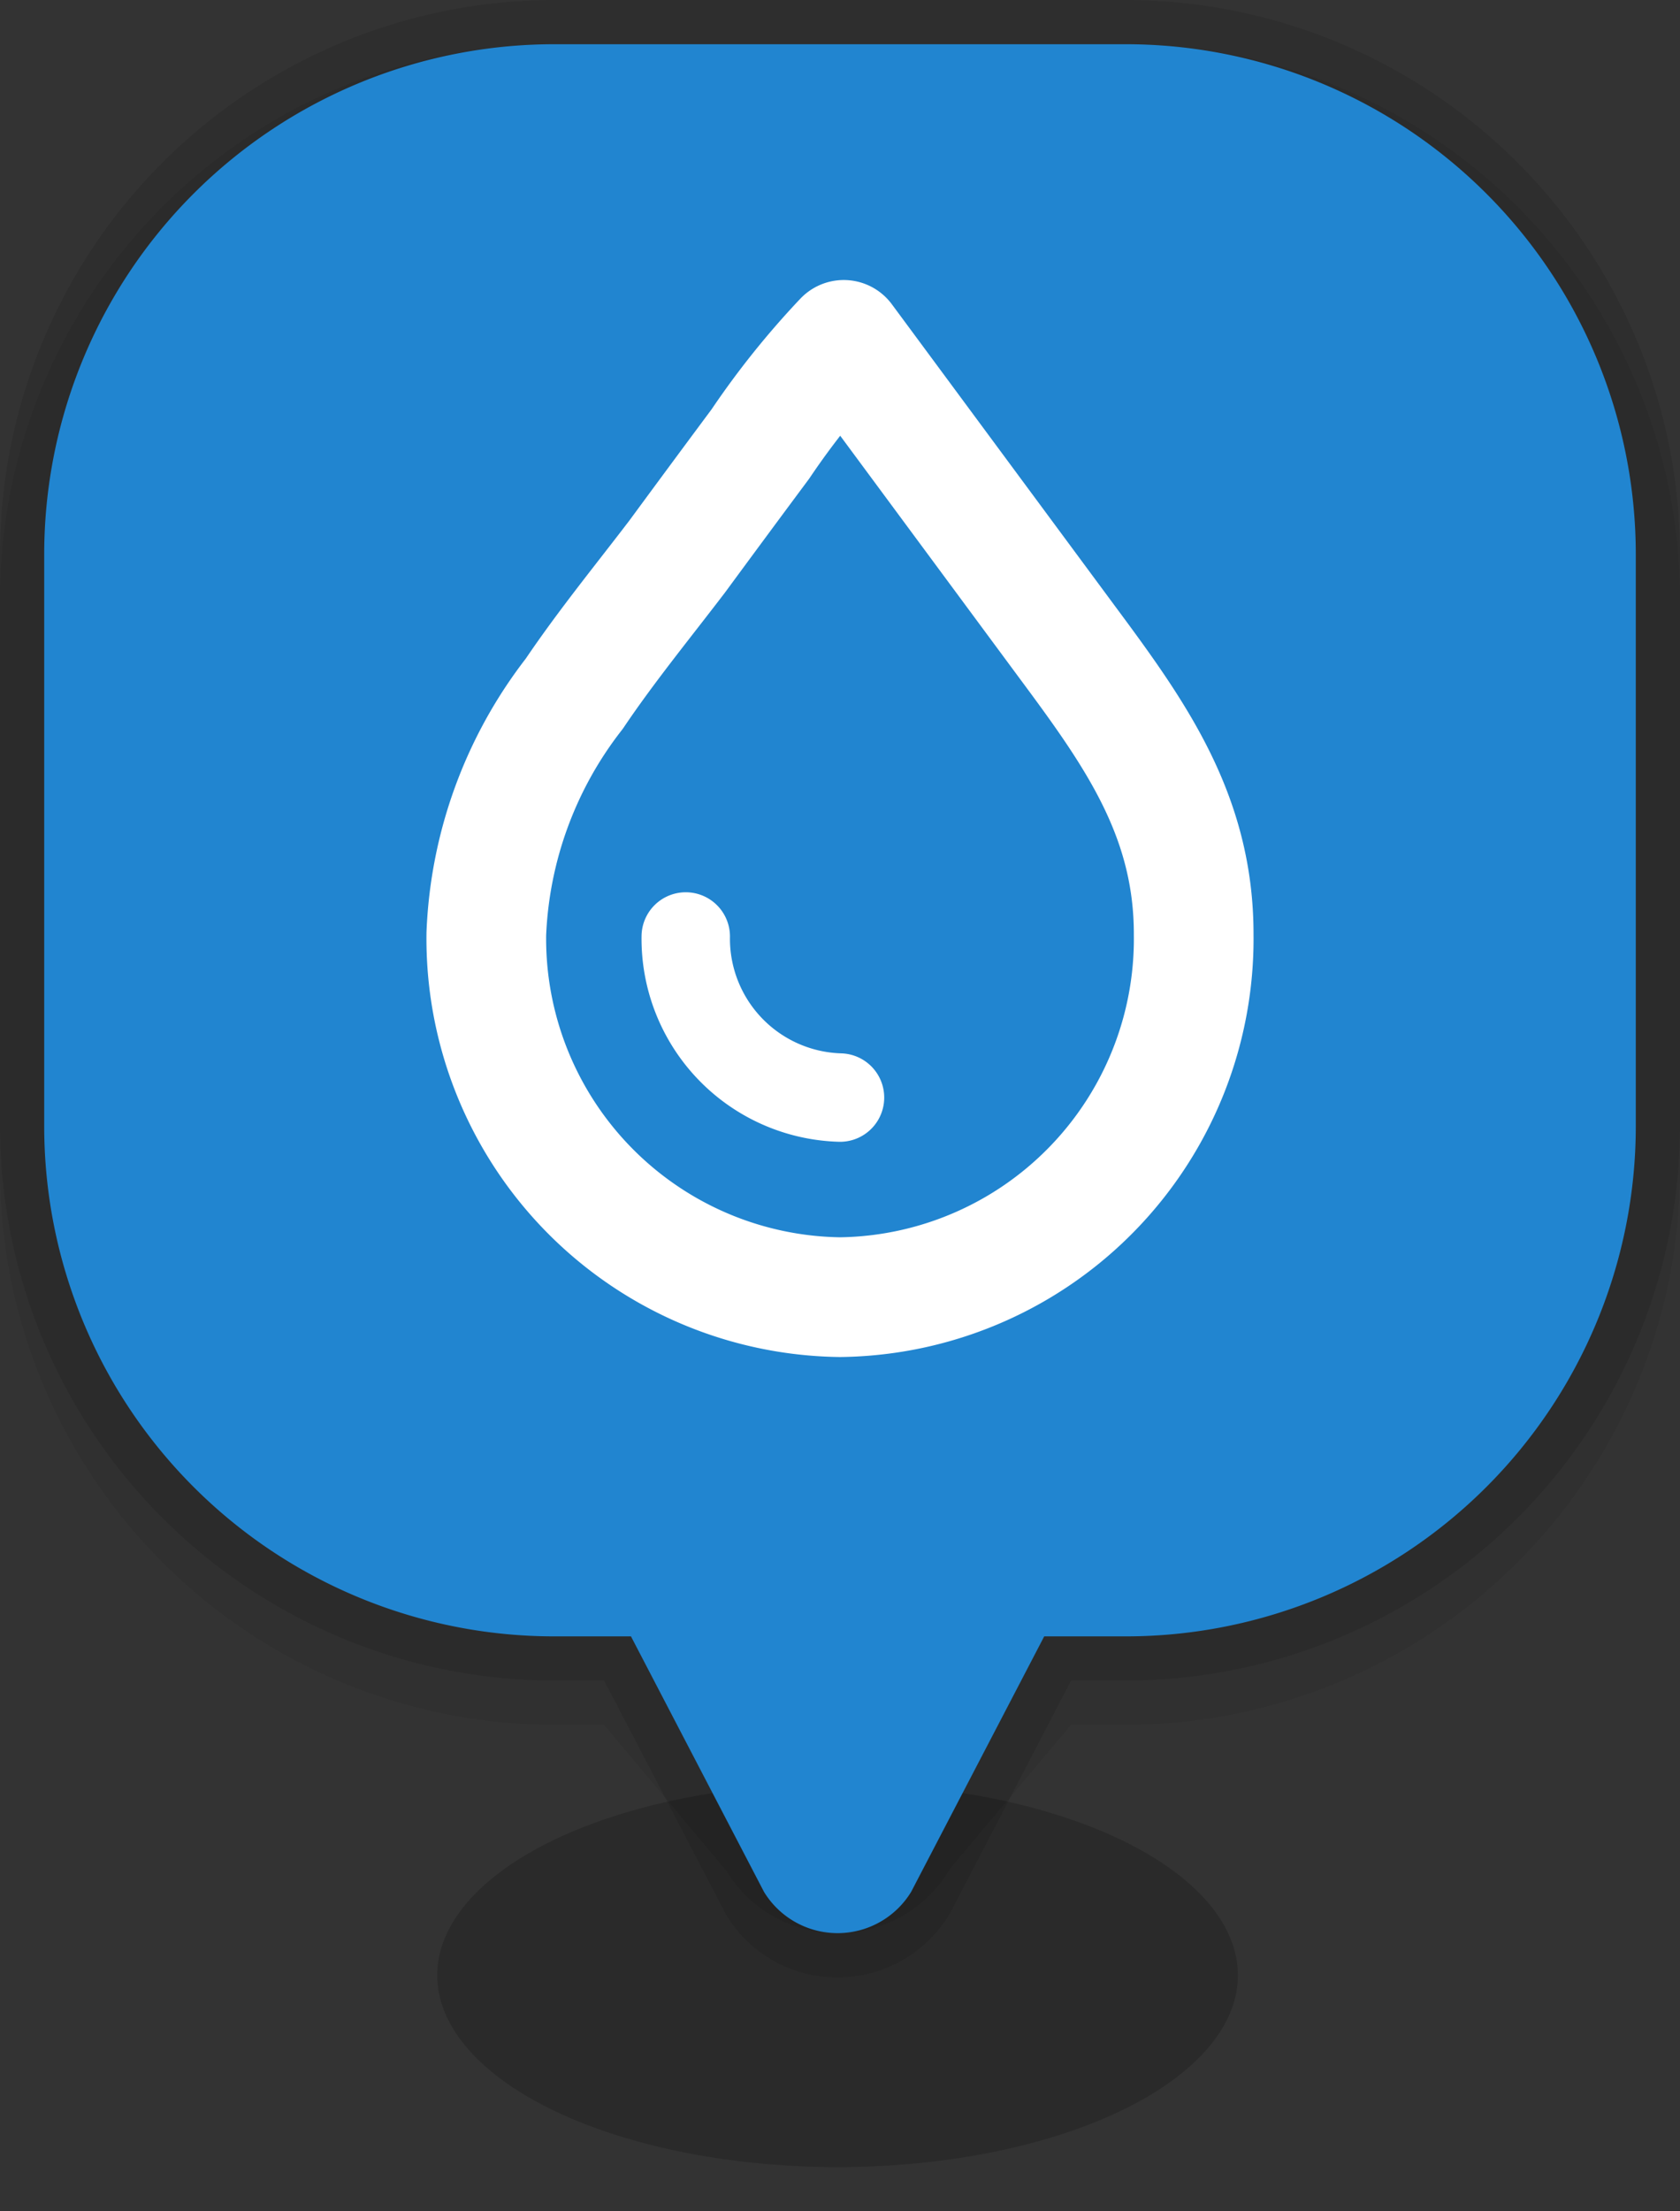 <svg id="Layer_1" data-name="Layer 1" xmlns="http://www.w3.org/2000/svg" viewBox="0 0 38 50"><rect x="0" y="0" width="38" height="50" fill="#333333" stroke="none"/><defs><style>.cls-1{opacity:0.18;}.cls-2{opacity:0.07;}.cls-3{opacity:0.1;}.cls-4{fill:#2185d0;}.cls-5,.cls-6{fill:none;stroke:#fff;stroke-linecap:round;stroke-linejoin:round;}.cls-5{stroke-width:2.707px;}.cls-6{stroke-width:2px;}</style></defs><title>marker_water</title><ellipse class="cls-1" cx="18.945" cy="44.663" rx="9.055" ry="4.337"/><path class="cls-2" d="M18.945,43.711A2.927,2.927,0,0,1,16.428,42.3L13.665,39h-1.13A12.549,12.549,0,0,1,0,26.465V13.535A12.549,12.549,0,0,1,12.535,1h12.93A12.549,12.549,0,0,1,38,13.535v12.93A12.549,12.549,0,0,1,25.465,39H24.226L21.5,42.239A2.951,2.951,0,0,1,18.945,43.711Z"/><path class="cls-3" d="M18.945,44.711A2.927,2.927,0,0,1,16.428,43.3L13.665,38h-1.13A12.549,12.549,0,0,1,0,25.465V12.535A12.549,12.549,0,0,1,12.535,0h12.93A12.549,12.549,0,0,1,38,12.535v12.93A12.549,12.549,0,0,1,25.465,38H24.226L21.5,43.239A2.951,2.951,0,0,1,18.945,44.711Z"/><path class="cls-4" d="M25.465,1H12.535A11.536,11.536,0,0,0,1,12.535v12.93A11.536,11.536,0,0,0,12.535,37h1.737l3.009,5.777a1.95,1.95,0,0,0,3.328,0L23.619,37h1.846A11.536,11.536,0,0,0,37,25.465V12.535A11.536,11.536,0,0,0,25.465,1Z"/><path class="cls-5" d="M12.991,15.684A9.447,9.447,0,0,0,11,21.114a8.108,8.108,0,0,0,8,8.216h0a8.1,8.1,0,0,0,8-8.2v-.011c0-2.691-1.336-4.545-2.851-6.587L19.085,7.685A18.255,18.255,0,0,0,17.2,10.038q-.941,1.265-1.882,2.545C14.535,13.609,13.711,14.616,12.991,15.684Z"/><path class="cls-6" d="M19,24.817a3.594,3.594,0,0,1-3.489-3.642"/></svg>